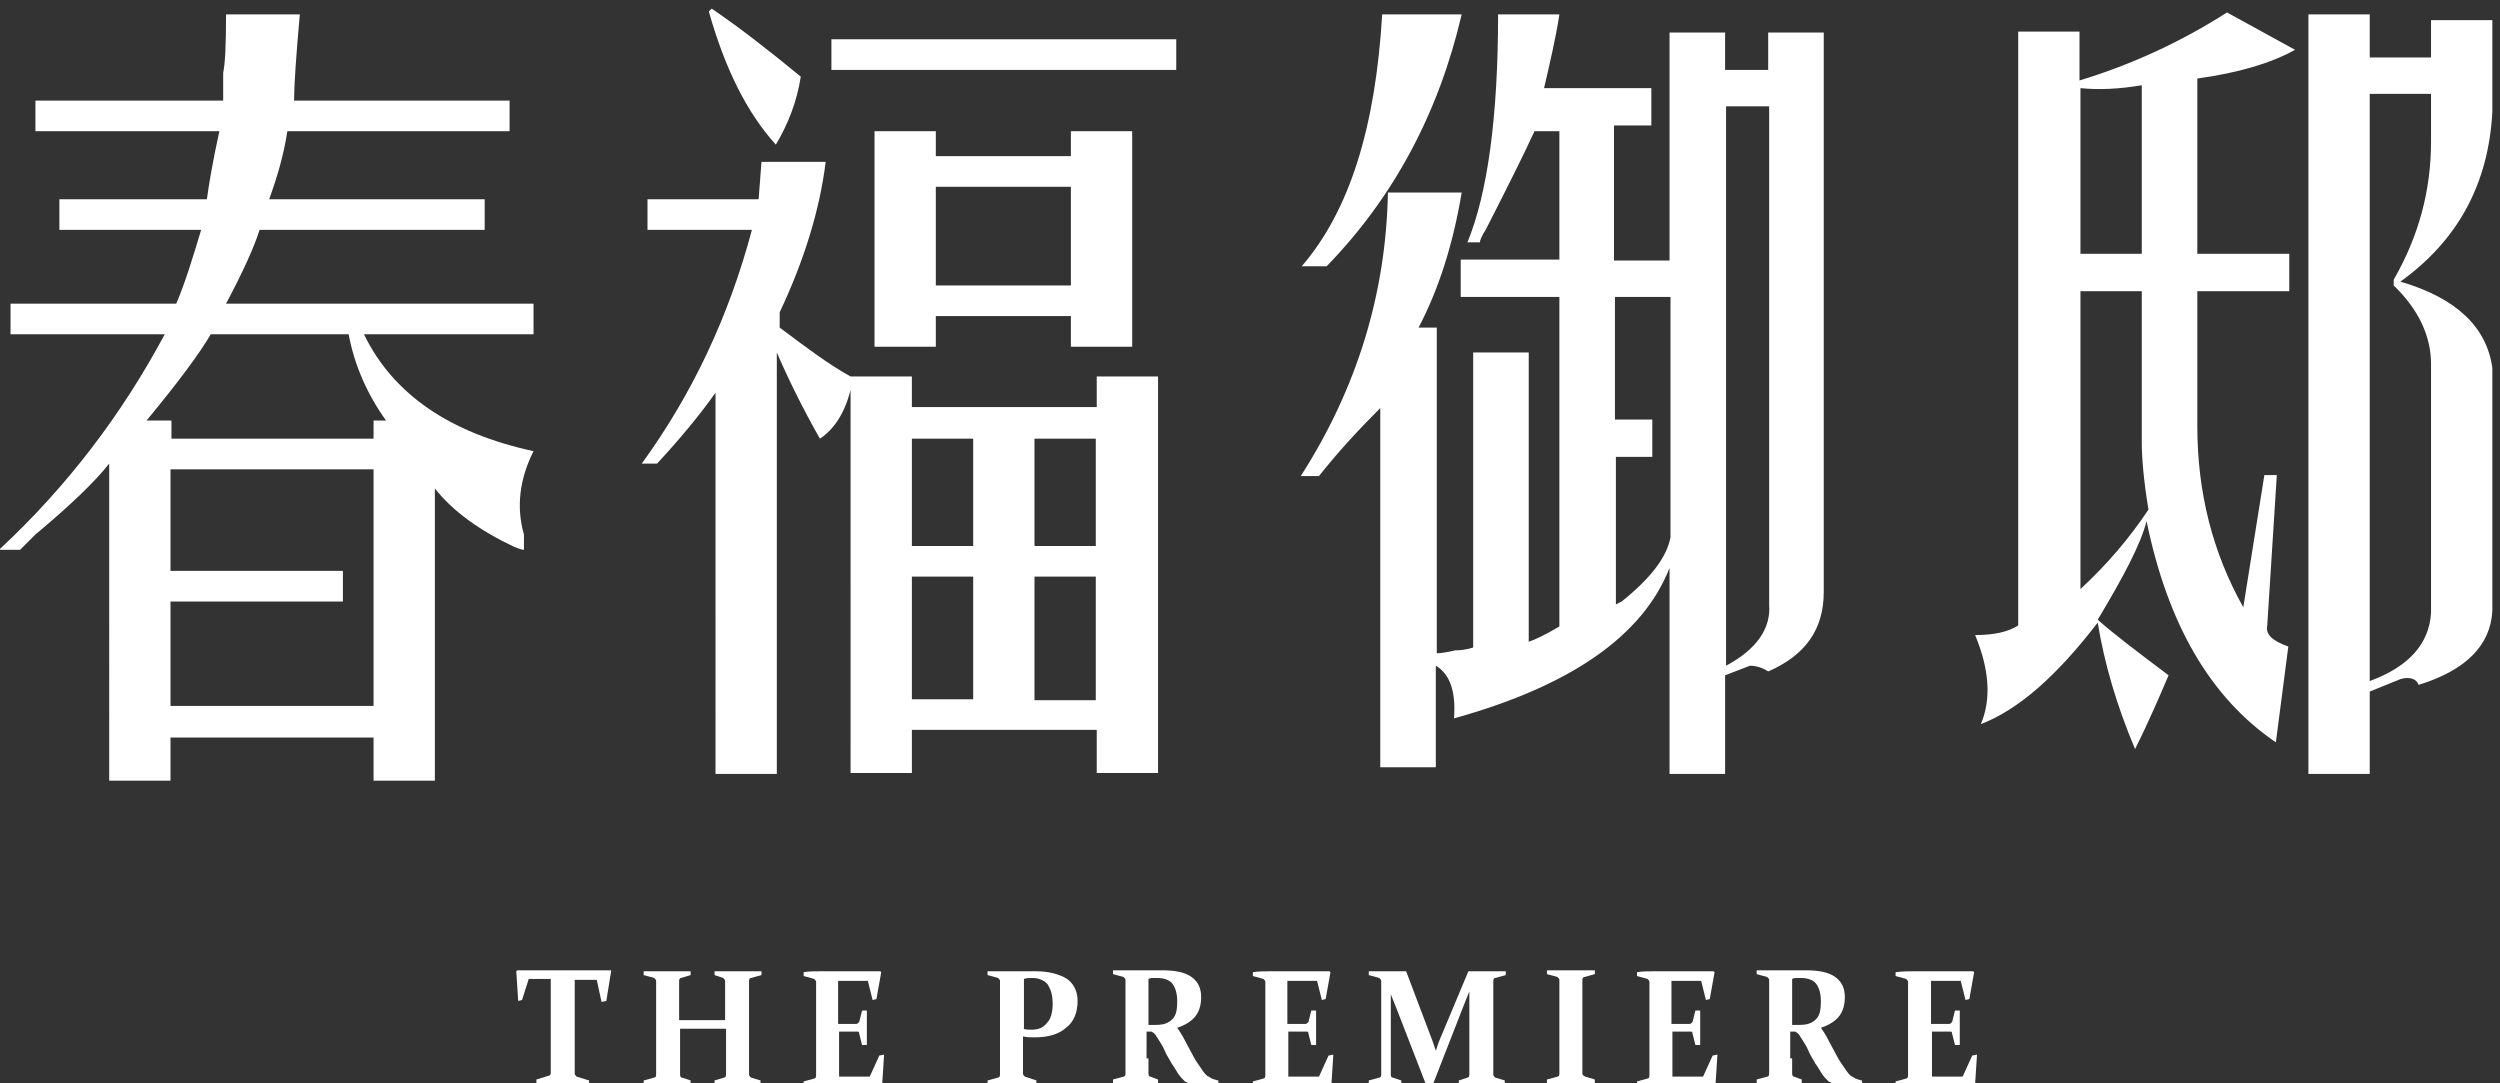 <?xml version="1.0" encoding="utf-8"?>
<!-- Generator: Adobe Illustrator 26.5.0, SVG Export Plug-In . SVG Version: 6.00 Build 0)  -->
<svg version="1.1" id="圖層_1" xmlns="http://www.w3.org/2000/svg" xmlns:xlink="http://www.w3.org/1999/xlink" x="0px" y="0px"
	 viewBox="0 0 261 113.1" style="enable-background:new 0 0 261 113.1;" xml:space="preserve">
<rect x="0" y="0" width="261" height="113.1" fill="#333333" stroke="none"/>
<style type="text/css">
	.st0{fill:#FFFFFF;}
</style>
<path class="st0" d="M3.7,13.7v-3.2h19.6c0-0.6,0-1.6,0-2.9c0.2-0.9,0.3-2.9,0.3-6.1h7.7c-0.4,4.5-0.6,7.5-0.6,9h22.5v3.2H30
	c-0.4,2.6-1.1,4.9-1.9,7.1h22.5V24H27.1c-0.6,1.9-1.8,4.5-3.5,7.7h32.1v3.2H38c3,6.2,8.9,10.3,17.7,12.2c-1.5,3-1.8,5.9-1,8.7
	c0,0.9,0,1.4,0,1.6c-0.2,0-0.5-0.1-1-0.3c-3.6-1.7-6.4-3.7-8.3-6.1v30.5H39v-4.5H17.8v4.5h-6.4V48.4c-1.5,1.9-4.1,4.4-7.7,7.4
	c-0.6,0.6-1.2,1.2-1.6,1.6h-2.2c7.1-6.6,12.8-14.1,17.3-22.5H1.1v-3.2h17.3c0.9-2.1,1.7-4.7,2.6-7.7H6.2v-3.2h15.4
	c0.2-1.5,0.6-3.9,1.3-7.1H3.7z M36.4,34.9H22c-1.1,1.9-3.3,4.9-6.7,9h2.6v1.9H39v-1.9h1.3C38.3,41.1,37,38.1,36.4,34.9z M17.8,49
	v10.6h18v3.2h-18v10.9H39V49H17.8z M78.5,24H67.6v-3.2h11.6l0.3-3.9h6.7c-0.6,4.9-2.2,10.2-4.8,15.7v1.6c2.8,2.1,5.2,3.9,7.4,5.1
	h6.4v3.2h19.3v-3.2h6.4v41.4h-6.4v-4.5H95.2v4.5h-6.4V40.7c-0.6,2.4-1.7,4.1-3.2,5.1c-1.7-3-3.2-6-4.5-9v44h-6.4V41
	c-1.7,2.4-3.7,4.8-6.1,7.4h-1.6C72.3,41.1,76.1,33,78.5,24z M74,1.2l0.3-0.3c2.8,1.9,5.9,4.3,9.3,7.1c-0.4,2.6-1.3,4.9-2.6,7.1
	C78,11.8,75.7,7.2,74,1.2z M122.8,4.1v3.2h-36V4.1H122.8z M91.3,36.2V13.7h6.4v2.6h14.1v-2.6h6.4v22.5h-6.4V33H97.7v3.2H91.3z
	 M95.2,45.8V57h6.4V45.8H95.2z M95.2,60.2v12.8h6.4V60.2H95.2z M97.7,29.8h14.1V19.5H97.7V29.8z M108,57h6.4V45.8H108V57z M108,73.1
	h6.4V60.2H108V73.1z M144.9,20.1h7.7c-0.9,5.4-2.4,10.1-4.5,14.1h1.9v34c0.4,0,1.1-0.1,1.9-0.3c0.6,0,1.3-0.1,1.9-0.3V36.8h5.8V67
	c0.6-0.2,1.7-0.7,3.2-1.6V31h-10.3v-3.9h10.3V13.7h-2.6c-1.1,2.4-2.8,5.8-5.1,10.3c-0.4,0.6-0.6,1.1-0.6,1.3h-1.3
	c2.1-5.1,3.2-13.1,3.2-23.8h6.4c-0.4,2.6-1,5.1-1.6,7.7h11.2v3.9h-3.9v14.1h5.8V3.4h5.8v3.9h4.5V3.4h5.8v58.4c0,3.9-1.9,6.6-5.8,8.3
	c-0.6-0.4-1.3-0.6-1.9-0.6l-2.6,1v10.3h-5.8V59.3c-2.8,7.1-10.3,12.3-22.5,15.7c0.2-2.8-0.4-4.6-1.9-5.5v10.6h-5.8V42.6
	c-2.4,2.4-4.5,4.7-6.4,7.1h-1.9C141.7,40.5,144.7,30.6,144.9,20.1z M144.3,1.5h8.3c-2.4,10.3-7.1,19.1-14.1,26.3h-2.6
	C140.9,22,143.6,13.3,144.3,1.5z M168.7,47.7v15.4l0.6-0.3c3-2.4,4.7-4.6,5.1-6.7V31h-5.8v12.8h3.9v3.9H168.7z M184.7,11.1h-4.5
	v58.4c3.2-1.7,4.7-3.9,4.5-6.4V11.1z M229.4,8.2v18.3h9.6v3.9h-9.6v14.1c0,6.9,1.6,13.2,4.8,18.9l2.2-13.8h1.3l-1,15.7
	c-0.2,0.9,0.5,1.6,2.2,2.2l-1.3,10c-6.9-4.7-11.3-12.4-13.5-23.1c-0.6,2.4-2.4,5.8-5.1,10.3c1.7,1.5,4.2,3.4,7.4,5.8
	c-0.9,2.1-2,4.7-3.5,7.7c-1.9-4.5-3.2-8.9-3.9-13.2c-4.3,5.6-8.3,9.1-12.2,10.6c1.1-2.6,0.9-5.7-0.6-9.3c1.9,0,3.4-0.3,4.5-1v-62
	h6.4v5.1c5.6-1.7,10.7-4.1,15.4-7.1c2.4,1.3,4.7,2.6,7.1,3.9C237.1,6.6,233.7,7.6,229.4,8.2z M217.2,9.2v17.3h6.4V8.9
	C221.2,9.3,219.1,9.4,217.2,9.2z M223.6,46.1V30.4h-6.4v31.1c2.8-2.6,5.1-5.3,7.1-8.3C223.8,50.2,223.6,47.8,223.6,46.1z
	 M247.4,80.8h-6.4V1.5h6.4V6h6.4V2.1h6.4v9.6c-0.4,7.5-3.6,13.4-9.6,17.7c5.8,1.7,9,4.7,9.6,9v25.4c-0.2,3.6-2.8,6.2-7.7,7.7
	c-0.2-0.6-0.9-0.9-1.9-0.6l-3.2,1.3V80.8z M249.9,29.8v-0.6c2.6-4.5,3.9-9.3,3.9-14.4V9.8h-6.4v61.3c4.1-1.5,6.2-3.9,6.4-7.1v-26
	C253.8,35.1,252.5,32.3,249.9,29.8z"/>
<g>
	<g>
		<path class="st0" d="M58.7,113.1c-0.9,0-1.8,0-2.7,0l0-0.4l1.3-0.4c0.1,0,0.2-0.1,0.2-0.3c0-0.4,0-1,0-1.6v-8.2h-2.3l-0.7,2.2
			l-0.4,0.1l-0.2-3.1l0.1-0.1c1.3,0,2.6,0,3.8,0h2.2c1.2,0,2.5,0,3.8,0l0,0.1l-0.5,3.1l-0.5,0.1l-0.5-2.3h-2.3v8.2
			c0,0.7,0,1.2,0,1.6c0,0.1,0.1,0.2,0.2,0.3l1.3,0.4l0,0.4C60.5,113.1,59.6,113.1,58.7,113.1z"/>
		<path class="st0" d="M71,107.4v3.1c0,0.7,0,1.2,0,1.7c0,0.2,0.1,0.3,0.2,0.3l0.9,0.3l0,0.4c-0.7,0-1.4,0-2.4,0c-0.9,0-1.8,0-2.5,0
			l0-0.4l1.1-0.3c0.1,0,0.2-0.1,0.2-0.3c0-0.5,0-1,0-1.7v-6.7c0-0.6,0-1,0-1.4c0-0.1-0.1-0.2-0.2-0.3l-1.1-0.3l0-0.4
			c0.7,0,1.6,0,2.5,0c0.9,0,1.7,0,2.4,0l0,0.4l-1,0.3c-0.1,0-0.2,0.1-0.2,0.3c0,0.4,0,0.9,0,1.4v2.7h4.8v-2.7c0-0.5,0-1,0-1.4
			c0-0.1-0.1-0.2-0.2-0.3l-0.9-0.3l0-0.4c0.7,0,1.5,0,2.4,0c0.9,0,1.7,0,2.5,0l0,0.4l-1.1,0.3c-0.1,0-0.2,0.1-0.2,0.3
			c0,0.4,0,0.8,0,1.4v6.7c0,0.7,0,1.2,0,1.7c0,0.1,0.1,0.2,0.2,0.3l1,0.3l0,0.4c-0.8,0-1.6,0-2.5,0c-0.9,0-1.7,0-2.3,0l0-0.4l1-0.3
			c0.1,0,0.2-0.1,0.2-0.3c0-0.4,0-1,0-1.7v-3.1H71z"/>
		<path class="st0" d="M85.8,101.4h2c1.3,0,2.7,0,4.1,0l0.1,0.1l-0.5,2.8l-0.4,0.1l-0.5-2h-3.1v4.5h0.4c0.5,0,1,0,1.5,0
			c0.1,0,0.2-0.1,0.3-0.2l0.3-1.2l0.5,0c0,0.8,0,1.4,0,1.8c0,0.4,0,1,0,1.8l-0.5,0l-0.3-1.2c0-0.2-0.1-0.2-0.2-0.2
			c-0.5,0-1.1,0-1.5,0h-0.4v2.9c0,0.6,0,1.2,0,1.8h3.2l1-2.2l0.5-0.1l-0.2,3.1l-0.1,0.1c-1.3,0-2.6,0-3.9,0h-2.1c-0.7,0-1.4,0-2.1,0
			l0-0.4l1.1-0.3c0.1,0,0.2-0.1,0.2-0.3c0-0.2,0-0.5,0-0.8c0-0.3,0-0.6,0-0.9v-6.7c0-0.3,0-0.5,0-0.8c0-0.2,0-0.4,0-0.6
			c0-0.1-0.1-0.2-0.2-0.3l-1.1-0.3l0-0.4C84.4,101.4,85.1,101.4,85.8,101.4z"/>
		<path class="st0" d="M106.8,110.5c0,0.3,0,0.6,0,0.9c0,0.3,0,0.5,0,0.7c0,0.1,0.1,0.2,0.2,0.3l1.2,0.4l0,0.4c-0.8,0-1.7,0-2.6,0
			c-0.9,0-1.8,0-2.5,0l0-0.4l1.1-0.3c0.1,0,0.2-0.1,0.2-0.3c0-0.2,0-0.5,0-0.8c0-0.3,0-0.6,0-0.9v-6.7c0-0.3,0-0.5,0-0.8
			c0-0.2,0-0.4,0-0.6c0-0.1-0.1-0.2-0.2-0.3l-1.1-0.3l0-0.4c0.7,0,1.5,0,2.2,0c0.5,0,1,0,1.5,0c0.5,0,0.9,0,1.3,0
			c1.4,0,2.5,0.3,3.3,0.8c0.7,0.5,1.1,1.3,1.1,2.3c0,1.2-0.4,2.2-1.2,2.8c-0.8,0.7-1.9,1-3.3,1c-0.4,0-0.8,0-1.2-0.1V110.5z
			 M106.8,107.4c0.3,0.1,0.6,0.1,0.9,0.1c0.7,0,1.2-0.2,1.6-0.7c0.4-0.4,0.6-1.1,0.6-2c0-0.9-0.2-1.5-0.5-2
			c-0.3-0.4-0.9-0.7-1.6-0.7c-0.3,0-0.6,0-0.9,0.1V107.4z"/>
		<path class="st0" d="M119.9,110.5c0,0.3,0,0.6,0,0.9c0,0.3,0,0.5,0,0.7c0,0.2,0.1,0.3,0.2,0.3l0.8,0.3l0,0.4c-0.6,0-1.3,0-2.2,0
			c-0.9,0-1.8,0-2.5,0l0-0.4l1.1-0.3c0.1,0,0.2-0.1,0.2-0.3c0-0.2,0-0.5,0-0.8c0-0.3,0-0.6,0-0.9v-6.7c0-0.3,0-0.5,0-0.8
			c0-0.2,0-0.4,0-0.6c0-0.1-0.1-0.2-0.2-0.3l-1.1-0.3l0-0.4c0.7,0,1.5,0,2.3,0c0.2,0,0.4,0,0.6,0c0.2,0,0.5,0,0.9,0
			c0.3,0,0.6,0,0.8,0c0.2,0,0.4,0,0.5,0c1.4,0,2.4,0.2,3.1,0.7c0.7,0.5,1,1.2,1,2.1c0,0.8-0.2,1.5-0.6,2c-0.4,0.5-1,0.9-1.9,1.2
			c0.5,0.7,0.8,1.3,1,1.7c0.2,0.4,0.5,0.9,0.7,1.3c0.2,0.4,0.5,0.8,0.7,1.1c0.2,0.3,0.4,0.6,0.6,0.8c0.1,0.1,0.2,0.2,0.3,0.2
			c0.1,0.1,0.2,0.1,0.3,0.2c0.1,0,0.2,0.1,0.3,0.1c0.1,0,0.2,0.1,0.4,0.1l0,0.4c-0.5,0.1-1.1,0.1-1.8,0.1c-0.5,0-0.9,0-1.1-0.1
			c-0.2-0.1-0.4-0.2-0.6-0.3c-0.2-0.2-0.5-0.5-0.7-0.8c-0.2-0.3-0.4-0.7-0.7-1.1c-0.2-0.4-0.5-0.8-0.7-1.3c-0.2-0.5-0.5-0.9-0.8-1.4
			c-0.1-0.1-0.1-0.2-0.2-0.3c-0.1-0.1-0.1-0.1-0.2-0.2c-0.1,0-0.1-0.1-0.2-0.1c-0.1,0-0.1,0-0.2,0l-0.3,0V110.5z M119.9,107
			c0.3,0,0.5,0,0.8,0c0.8,0,1.3-0.2,1.7-0.6c0.4-0.4,0.5-1,0.5-1.9c0-0.8-0.2-1.4-0.5-1.8c-0.3-0.4-0.9-0.6-1.6-0.6
			c-0.1,0-0.3,0-0.4,0c-0.1,0-0.3,0-0.5,0.1V107z"/>
		<path class="st0" d="M132.7,101.4h2c1.3,0,2.7,0,4.1,0l0.1,0.1l-0.5,2.8l-0.4,0.1l-0.5-2h-3.1v4.5h0.4c0.5,0,1,0,1.5,0
			c0.1,0,0.2-0.1,0.3-0.2l0.3-1.2l0.5,0c0,0.8,0,1.4,0,1.8c0,0.4,0,1,0,1.8l-0.5,0l-0.3-1.2c0-0.2-0.1-0.2-0.2-0.2
			c-0.5,0-1.1,0-1.5,0h-0.4v2.9c0,0.6,0,1.2,0,1.8h3.2l1-2.2l0.5-0.1l-0.2,3.1l-0.1,0.1c-1.3,0-2.6,0-3.9,0h-2.1c-0.7,0-1.4,0-2.1,0
			l0-0.4l1.1-0.3c0.1,0,0.2-0.1,0.2-0.3c0-0.2,0-0.5,0-0.8c0-0.3,0-0.6,0-0.9v-6.7c0-0.3,0-0.5,0-0.8c0-0.2,0-0.4,0-0.6
			c0-0.1-0.1-0.2-0.2-0.3l-1.1-0.3l0-0.4C131.3,101.4,132,101.4,132.7,101.4z"/>
		<path class="st0" d="M153.3,101.4c0.7,0,1.4,0,2,0c0.5,0,1.2,0,1.9,0l0,0.4l-1.1,0.3c-0.1,0-0.2,0.1-0.2,0.3c0,0.4,0,0.8,0,1.4
			v6.7c0,0.7,0,1.2,0,1.7c0,0.1,0.1,0.2,0.2,0.3l1,0.3l0,0.4c-0.8,0-1.6,0-2.5,0c-0.9,0-1.7,0-2.3,0l0-0.4l0.9-0.3
			c0.1,0,0.2-0.1,0.2-0.3c0-0.4,0-1,0-1.6v-5.4c0-0.3,0-0.8,0-1.7c-0.2,0.5-0.4,1-0.6,1.5l-3.2,8.2l-0.7,0.1l-3.1-8
			c-0.2-0.5-0.4-1-0.6-1.5c0,0.8,0,1.3,0,1.6v5.2c0,0.7,0,1.2,0,1.6c0,0.2,0.1,0.3,0.2,0.3l0.9,0.3l0,0.4c-0.6,0-1.2,0-1.6,0
			c-0.5,0-1.1,0-1.8,0l0-0.4l1.1-0.3c0.1,0,0.2-0.1,0.2-0.3c0-0.5,0-1,0-1.7v-6.7c0-0.6,0-1,0-1.4c0-0.1-0.1-0.2-0.2-0.3l-1.1-0.3
			l0-0.4c0.9,0,1.6,0,2,0c0.6,0,1.2,0,1.9,0l2.8,7.4c0.1,0.3,0.2,0.6,0.3,0.9c0.1-0.3,0.2-0.6,0.3-0.9L153.3,101.4z"/>
		<path class="st0" d="M165.2,110.5c0,0.3,0,0.6,0,0.9c0,0.3,0,0.5,0,0.7c0,0.1,0.1,0.2,0.3,0.3l1,0.3l0,0.4c-0.7,0-1.6,0-2.5,0
			c-0.9,0-1.8,0-2.5,0l0-0.4l1.1-0.3c0.1,0,0.2-0.1,0.2-0.3c0-0.2,0-0.5,0-0.8c0-0.3,0-0.6,0-0.9v-6.7c0-0.3,0-0.5,0-0.8
			c0-0.2,0-0.4,0-0.6c0-0.1-0.1-0.2-0.2-0.3l-1.1-0.3l0-0.4c0.7,0,1.6,0,2.5,0c0.9,0,1.8,0,2.5,0l0,0.4l-1.1,0.3
			c-0.1,0-0.2,0.1-0.2,0.3c0,0.2,0,0.4,0,0.7c0,0.2,0,0.5,0,0.8V110.5z"/>
		<path class="st0" d="M172.8,101.4h2c1.3,0,2.7,0,4.1,0l0.1,0.1l-0.5,2.8l-0.4,0.1l-0.5-2h-3.1v4.5h0.4c0.5,0,1,0,1.5,0
			c0.1,0,0.2-0.1,0.3-0.2l0.3-1.2l0.5,0c0,0.8,0,1.4,0,1.8c0,0.4,0,1,0,1.8l-0.5,0l-0.3-1.2c0-0.2-0.1-0.2-0.2-0.2
			c-0.5,0-1.1,0-1.5,0h-0.4v2.9c0,0.6,0,1.2,0,1.8h3.2l1-2.2l0.5-0.1l-0.2,3.1l-0.1,0.1c-1.3,0-2.6,0-3.9,0h-2.1c-0.7,0-1.4,0-2.1,0
			l0-0.4l1.1-0.3c0.1,0,0.2-0.1,0.2-0.3c0-0.2,0-0.5,0-0.8c0-0.3,0-0.6,0-0.9v-6.7c0-0.3,0-0.5,0-0.8c0-0.2,0-0.4,0-0.6
			c0-0.1-0.1-0.2-0.2-0.3l-1.1-0.3l0-0.4C171.4,101.4,172.2,101.4,172.8,101.4z"/>
		<path class="st0" d="M187.1,110.5c0,0.3,0,0.6,0,0.9c0,0.3,0,0.5,0,0.7c0,0.2,0.1,0.3,0.2,0.3l0.8,0.3l0,0.4c-0.6,0-1.3,0-2.2,0
			c-0.9,0-1.8,0-2.5,0l0-0.4l1.1-0.3c0.1,0,0.2-0.1,0.2-0.3c0-0.2,0-0.5,0-0.8c0-0.3,0-0.6,0-0.9v-6.7c0-0.3,0-0.5,0-0.8
			c0-0.2,0-0.4,0-0.6c0-0.1-0.1-0.2-0.2-0.3l-1.1-0.3l0-0.4c0.7,0,1.5,0,2.3,0c0.2,0,0.4,0,0.6,0c0.2,0,0.5,0,0.9,0
			c0.3,0,0.6,0,0.8,0c0.2,0,0.4,0,0.5,0c1.4,0,2.4,0.2,3.1,0.7c0.7,0.5,1,1.2,1,2.1c0,0.8-0.2,1.5-0.6,2c-0.4,0.5-1,0.9-1.9,1.2
			c0.5,0.7,0.8,1.3,1,1.7c0.2,0.4,0.5,0.9,0.7,1.3c0.2,0.4,0.5,0.8,0.7,1.1c0.2,0.3,0.4,0.6,0.6,0.8c0.1,0.1,0.2,0.2,0.3,0.2
			c0.1,0.1,0.2,0.1,0.3,0.2c0.1,0,0.2,0.1,0.3,0.1c0.1,0,0.2,0.1,0.4,0.1l0,0.4c-0.5,0.1-1.1,0.1-1.8,0.1c-0.5,0-0.9,0-1.1-0.1
			c-0.2-0.1-0.4-0.2-0.6-0.3c-0.2-0.2-0.5-0.5-0.7-0.8c-0.2-0.3-0.4-0.7-0.7-1.1c-0.2-0.4-0.5-0.8-0.7-1.3c-0.2-0.5-0.5-0.9-0.8-1.4
			c-0.1-0.1-0.1-0.2-0.2-0.3c-0.1-0.1-0.1-0.1-0.2-0.2c-0.1,0-0.1-0.1-0.2-0.1c-0.1,0-0.1,0-0.2,0l-0.3,0V110.5z M187.1,107
			c0.3,0,0.5,0,0.8,0c0.8,0,1.3-0.2,1.7-0.6c0.4-0.4,0.5-1,0.5-1.9c0-0.8-0.2-1.4-0.5-1.8c-0.3-0.4-0.9-0.6-1.6-0.6
			c-0.1,0-0.3,0-0.4,0c-0.1,0-0.3,0-0.5,0.1V107z"/>
		<path class="st0" d="M199.9,101.4h2c1.3,0,2.7,0,4.1,0l0.1,0.1l-0.5,2.8l-0.4,0.1l-0.5-2h-3.1v4.5h0.4c0.5,0,1,0,1.5,0
			c0.1,0,0.2-0.1,0.3-0.2l0.3-1.2l0.5,0c0,0.8,0,1.4,0,1.8c0,0.4,0,1,0,1.8l-0.5,0l-0.3-1.2c0-0.2-0.1-0.2-0.2-0.2
			c-0.5,0-1.1,0-1.5,0h-0.4v2.9c0,0.6,0,1.2,0,1.8h3.2l1-2.2l0.5-0.1l-0.2,3.1l-0.1,0.1c-1.3,0-2.6,0-3.9,0H200c-0.7,0-1.4,0-2.1,0
			l0-0.4l1.1-0.3c0.1,0,0.2-0.1,0.2-0.3c0-0.2,0-0.5,0-0.8c0-0.3,0-0.6,0-0.9v-6.7c0-0.3,0-0.5,0-0.8c0-0.2,0-0.4,0-0.6
			c0-0.1-0.1-0.2-0.2-0.3l-1.1-0.3l0-0.4C198.6,101.4,199.3,101.4,199.9,101.4z"/>
	</g>
</g>
</svg>
